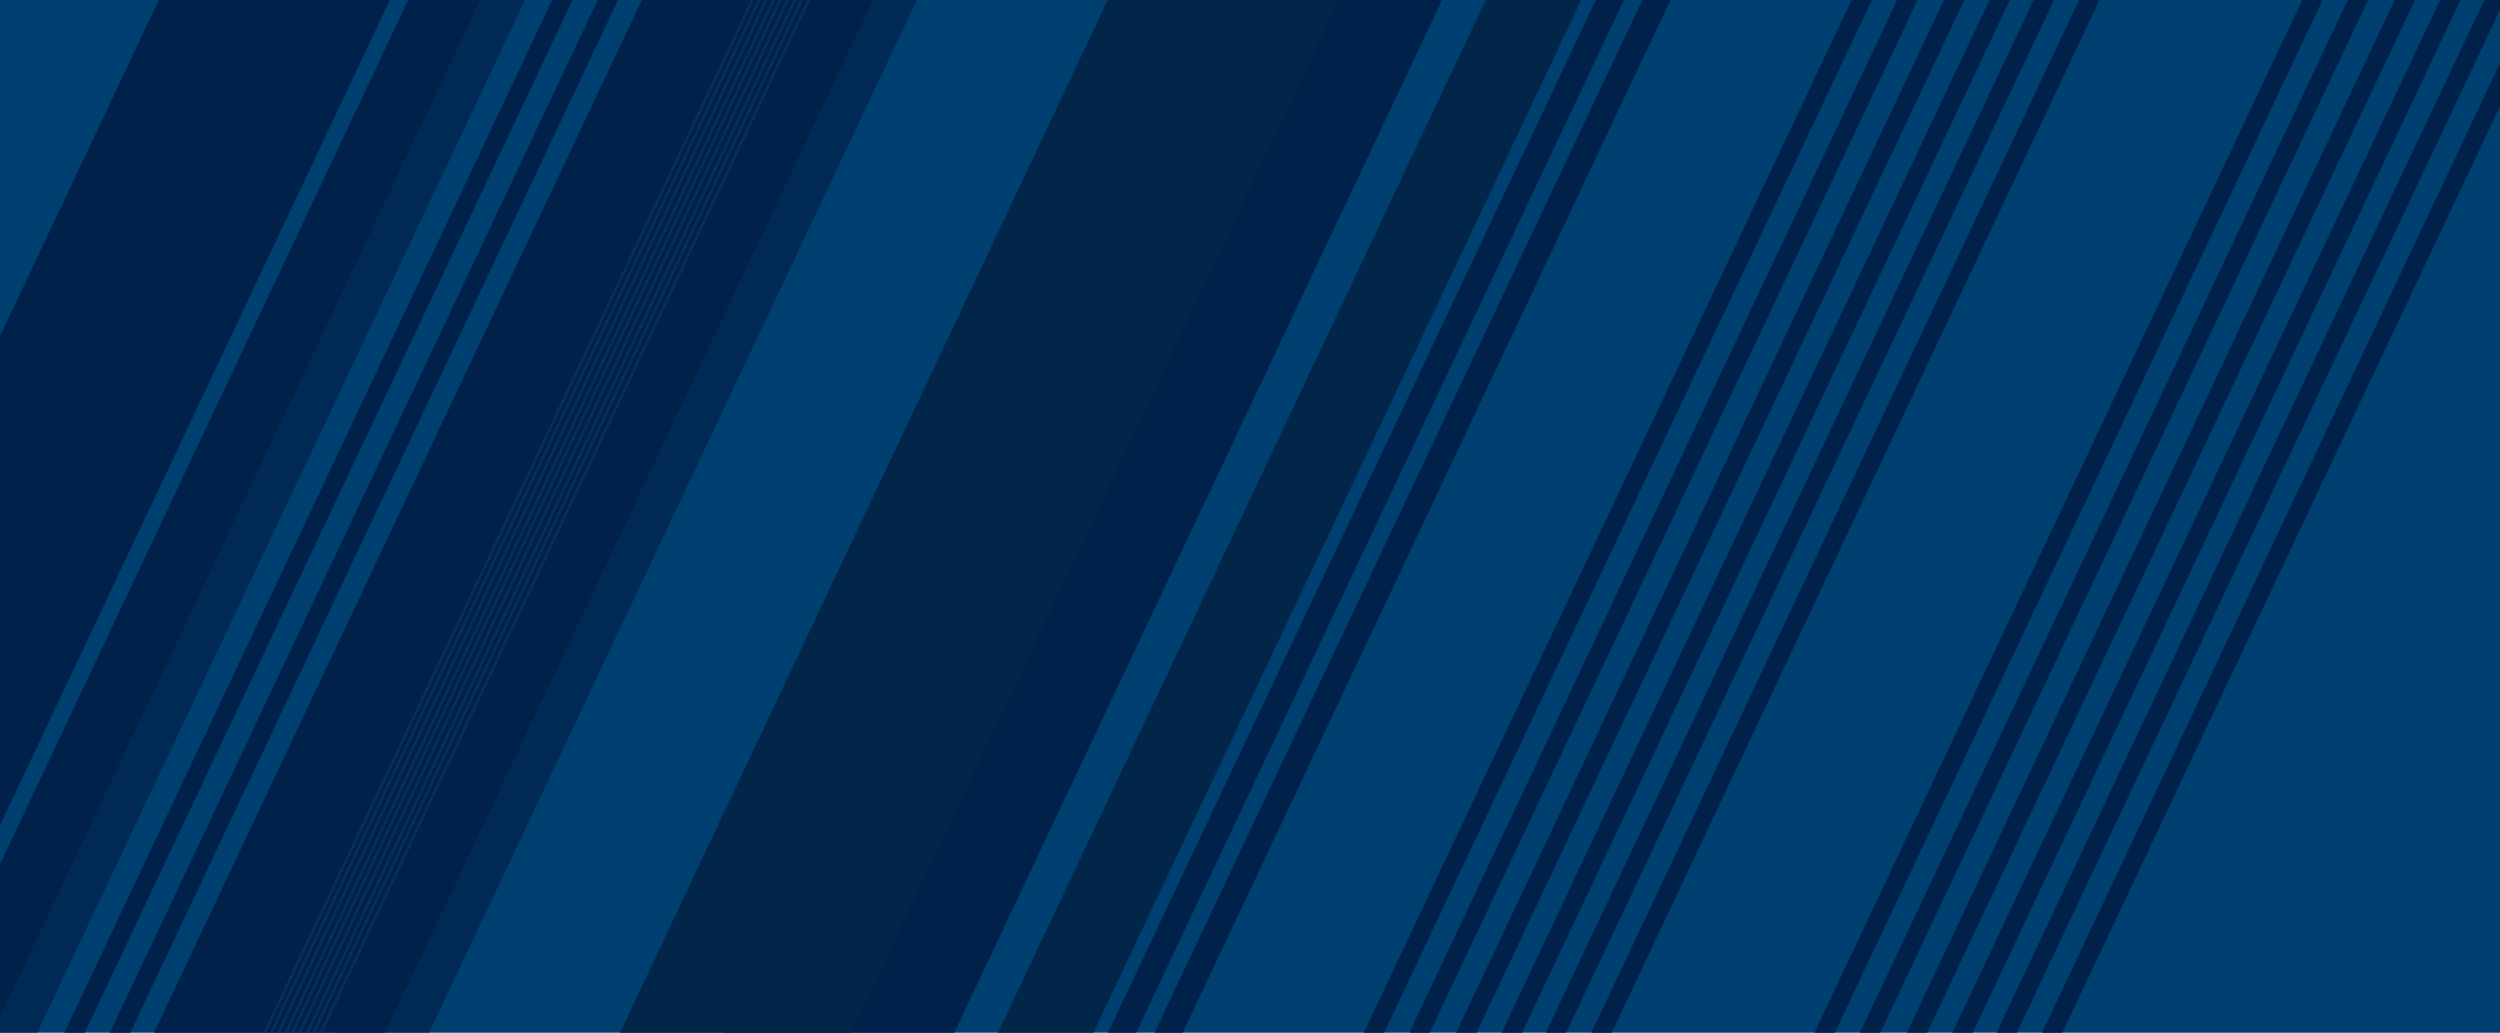 <?xml version="1.0" encoding="utf-8"?>
<!-- Generator: Adobe Illustrator 24.2.3, SVG Export Plug-In . SVG Version: 6.00 Build 0)  -->
<svg version="1.1" id="Layer_1" xmlns="http://www.w3.org/2000/svg" xmlns:xlink="http://www.w3.org/1999/xlink" x="0px" y="0px"
	 viewBox="0 0 2169 896" enable-background="new 0 0 2169 896" xml:space="preserve">
<rect x="0" y="0" fill="#004070" width="2169" height="896"/>
<path opacity="0.48" fill="#002149" d="M291.7,1073.6"/>
<rect x="190.3" y="-256.5" transform="matrix(0.904 0.427 -0.427 0.904 171.865 -59.477)" fill="#002149" width="56.5" height="1220.1"/>
<rect x="194.9" y="-222.7" transform="matrix(0.904 0.427 -0.427 0.904 187.553 -61.923)" opacity="0.71" fill="#002149" width="73.9" height="1220.1"/>
<rect x="493.6" y="-135.1" transform="matrix(0.904 0.427 -0.427 0.904 253.516 -181.021)" opacity="0.71" fill="#002149" width="73.9" height="1220.1"/>
<rect x="290.2" y="-208" transform="matrix(0.904 0.427 -0.427 0.904 200.164 -88.85)" fill="#002149" width="16" height="1220.1"/>
<rect x="329.7" y="-208" transform="matrix(0.904 0.427 -0.427 0.904 203.943 -105.705)" fill="#002149" width="16" height="1220.1"/>
<rect x="360.1" y="-172.8" transform="matrix(0.904 0.427 -0.427 0.904 229.82 -150.589)" fill="#002149" width="181.3" height="1220.1"/>
<line fill="#002149" x1="668.7" y1="-153.1" x2="683.2" y2="-146.2"/>
<line fill="#062E56" x1="757.7" y1="-133.2" x2="772.2" y2="-126.3"/>
<line fill="#062E56" x1="804.7" y1="-134.9" x2="819.2" y2="-128.1"/>
<line fill="#062E56" x1="785.3" y1="-143.3" x2="799.8" y2="-136.5"/>
<line fill="#062E56" x1="865.1" y1="-128.1" x2="879.6" y2="-121.3"/>
<polyline fill="#062E56" points="771.5,-176.4 773.8,-175.3 252.9,928.1 250.6,927 "/>
<rect x="517.3" y="-235.2" transform="matrix(0.904 0.427 -0.427 0.904 209.665 -185.503)" fill="#062E56" width="2.5" height="1220.1"/>
<rect x="523.5" y="-235.1" transform="matrix(0.904 0.427 -0.427 0.904 210.299 -188.138)" fill="#062E56" width="2.5" height="1220.1"/>
<polyline fill="#062E56" points="756.4,-183.6 758.7,-182.5 237.8,920.8 235.5,919.8 "/>
<rect x="502.2" y="-242.4" transform="matrix(0.904 0.427 -0.427 0.904 205.135 -179.746)" fill="#062E56" width="2.5" height="1220.1"/>
<rect x="508.4" y="-242.3" transform="matrix(0.904 0.427 -0.427 0.904 205.769 -182.38)" fill="#062E56" width="2.5" height="1220.1"/>
<polyline fill="#062E56" points="739.9,-187.5 742.2,-186.5 221.3,916.9 219,915.8 "/>
<rect x="485.7" y="-246.4" transform="matrix(0.904 0.427 -0.427 0.904 201.866 -173.088)" fill="#062E56" width="2.5" height="1220.1"/>
<rect x="491.9" y="-246.3" transform="matrix(0.904 0.427 -0.427 0.904 202.5 -175.723)" fill="#062E56" width="2.5" height="1220.1"/>
<rect x="-17.5" y="-260.8" transform="matrix(0.904 0.427 -0.427 0.904 156.084 2.187)" fill="#002149" width="181.3" height="1220.1"/>
<rect x="849" y="-162.1" transform="matrix(0.904 0.427 -0.427 0.904 281.169 -358.252)" fill="#002149" width="181.3" height="1220.1"/>
<rect x="764.4" y="-172.8" transform="matrix(0.904 0.427 -0.427 0.904 268.509 -323.173)" fill="#022649" width="181.3" height="1220.1"/>
<rect x="1177" y="-167.4" transform="matrix(0.904 0.427 -0.427 0.904 302.653 -464.786)" fill="#002149" width="22.1" height="1220.1"/>
<rect x="1219.9" y="-172.8" transform="matrix(0.904 0.427 -0.427 0.904 304.481 -483.641)" fill="#002149" width="22.1" height="1220.1"/>
<rect x="1085.1" y="-169.1" transform="matrix(0.904 0.427 -0.427 0.904 295.67 -436.998)" fill="#022649" width="74.9" height="1220.1"/>
<line fill="#002149" x1="291.1" y1="-241.2" x2="305.6" y2="-234.3"/>
<path fill="#062E56" d="M394.6-214.4"/>
<line fill="#062E56" x1="-124.7" y1="840" x2="-127" y2="838.9"/>
<line fill="#062E56" x1="-118.3" y1="839" x2="-120.6" y2="838"/>
<line fill="#062E56" x1="-112.1" y1="839.1" x2="-114.4" y2="838.1"/>
<line fill="#062E56" x1="-139.8" y1="832.8" x2="-142.1" y2="831.7"/>
<line fill="#062E56" x1="-133.4" y1="831.8" x2="-135.7" y2="830.7"/>
<line fill="#062E56" x1="-127.3" y1="831.9" x2="-129.5" y2="830.8"/>
<line fill="#062E56" x1="-156.3" y1="828.8" x2="-158.6" y2="827.7"/>
<line fill="#062E56" x1="-149.9" y1="827.8" x2="-152.2" y2="826.8"/>
<line fill="#062E56" x1="-143.7" y1="827.9" x2="-146" y2="826.9"/>
<line fill="#002149" x1="-492.4" y1="770.6" x2="-507" y2="763.8"/>
<line fill="#002149" x1="-471.7" y1="810.4" x2="-486.2" y2="803.6"/>
<line fill="#002149" x1="-431.1" y1="810.4" x2="-445.6" y2="803.6"/>
<line fill="#002149" x1="-391.6" y1="810.4" x2="-406.1" y2="803.6"/>
<line fill="#002149" x1="153.1" y1="-299.8" x2="167.6" y2="-293"/>
<line fill="#002149" x1="-353.3" y1="810.4" x2="-367.8" y2="803.6"/>
<line fill="#002149" x1="192.6" y1="-299.8" x2="207.1" y2="-293"/>
<line fill="#002149" x1="-313.8" y1="810.4" x2="-328.3" y2="803.6"/>
<line fill="#062E56" x1="-224.8" y1="830.3" x2="-239.3" y2="823.5"/>
<line fill="#062E56" x1="-177.8" y1="828.6" x2="-192.3" y2="821.7"/>
<line fill="#062E56" x1="-197.2" y1="820.2" x2="-211.7" y2="813.3"/>
<line fill="#062E56" x1="1294.6" y1="-87.4" x2="1309.1" y2="-80.6"/>
<line fill="#062E56" x1="1341.5" y1="-89.2" x2="1356" y2="-82.3"/>
<line fill="#062E56" x1="1322.1" y1="-97.5" x2="1336.6" y2="-90.7"/>
<line fill="#002149" x1="1246.4" y1="-104.4" x2="1260.9" y2="-97.6"/>
<line fill="#002149" x1="1287.1" y1="-104.4" x2="1301.6" y2="-97.6"/>
<line fill="#002149" x1="1326.5" y1="-104.4" x2="1341.1" y2="-97.6"/>
<line fill="#002149" x1="1364.9" y1="-104.4" x2="1379.4" y2="-97.6"/>
<line fill="#002149" x1="1404.4" y1="-104.4" x2="1418.9" y2="-97.6"/>
<rect x="1420.2" y="-213.1" transform="matrix(0.904 0.427 -0.427 0.904 306.14 -571.725)" fill="#002149" width="16" height="1220.1"/>
<rect x="1459.8" y="-213.1" transform="matrix(0.904 0.427 -0.427 0.904 309.921 -588.596)" fill="#002149" width="16" height="1220.1"/>
<rect x="1500.4" y="-213.1" transform="matrix(0.904 0.427 -0.427 0.904 313.811 -605.947)" fill="#002149" width="16" height="1220.1"/>
<rect x="1539.9" y="-213.1" transform="matrix(0.904 0.427 -0.427 0.904 317.59 -622.802)" fill="#002149" width="16" height="1220.1"/>
<rect x="1578.2" y="-213.1" transform="matrix(0.904 0.427 -0.427 0.904 321.257 -639.162)" fill="#002149" width="16" height="1220.1"/>
<rect x="1617.7" y="-213.1" transform="matrix(0.904 0.427 -0.427 0.904 325.036 -656.017)" fill="#002149" width="16" height="1220.1"/>
<rect x="1787.2" y="-162.1" transform="matrix(0.904 0.427 -0.427 0.904 363.047 -723.497)" fill="#002149" width="16" height="1220.1"/>
<rect x="1826.7" y="-162.1" transform="matrix(0.904 0.427 -0.427 0.904 366.829 -740.367)" fill="#002149" width="16" height="1220.1"/>
<rect x="1867.4" y="-162.1" transform="matrix(0.904 0.427 -0.427 0.904 370.718 -757.718)" fill="#002149" width="16" height="1220.1"/>
<rect x="1906.9" y="-162.1" transform="matrix(0.904 0.427 -0.427 0.904 374.497 -774.573)" fill="#002149" width="16" height="1220.1"/>
<rect x="1945.2" y="-162.1" transform="matrix(0.904 0.427 -0.427 0.904 378.164 -790.933)" fill="#002149" width="16" height="1220.1"/>
<rect x="1984.7" y="-162.1" transform="matrix(0.904 0.427 -0.427 0.904 381.943 -807.788)" fill="#002149" width="16" height="1220.1"/>
<line fill="#062E56" x1="696.2" y1="316.8" x2="698.4" y2="317.9"/>
<line fill="#062E56" x1="177.6" y1="1421.2" x2="175.3" y2="1420.1"/>
<line fill="#062E56" x1="696.2" y1="316.8" x2="698.4" y2="317.9"/>
<line fill="#062E56" x1="177.6" y1="1421.2" x2="175.3" y2="1420.1"/>
<line fill="#062E56" x1="696.2" y1="316.8" x2="698.4" y2="317.9"/>
<line fill="#062E56" x1="177.6" y1="1421.2" x2="175.3" y2="1420.1"/>
<line fill="#062E56" x1="691.9" y1="314" x2="694.2" y2="315.1"/>
<line fill="#062E56" x1="173.3" y1="1418.5" x2="171.1" y2="1417.4"/>
<line fill="#062E56" x1="687.1" y1="312.5" x2="689.4" y2="313.6"/>
<line fill="#062E56" x1="168.5" y1="1416.9" x2="166.3" y2="1415.9"/>
<line fill="#062E56" x1="681.3" y1="311.5" x2="683.6" y2="312.6"/>
<line fill="#062E56" x1="162.7" y1="1415.9" x2="160.5" y2="1414.9"/>
<line fill="#062E56" x1="675.8" y1="311.5" x2="678" y2="312.6"/>
<line fill="#062E56" x1="157.2" y1="1415.9" x2="154.9" y2="1414.9"/>
</svg>
